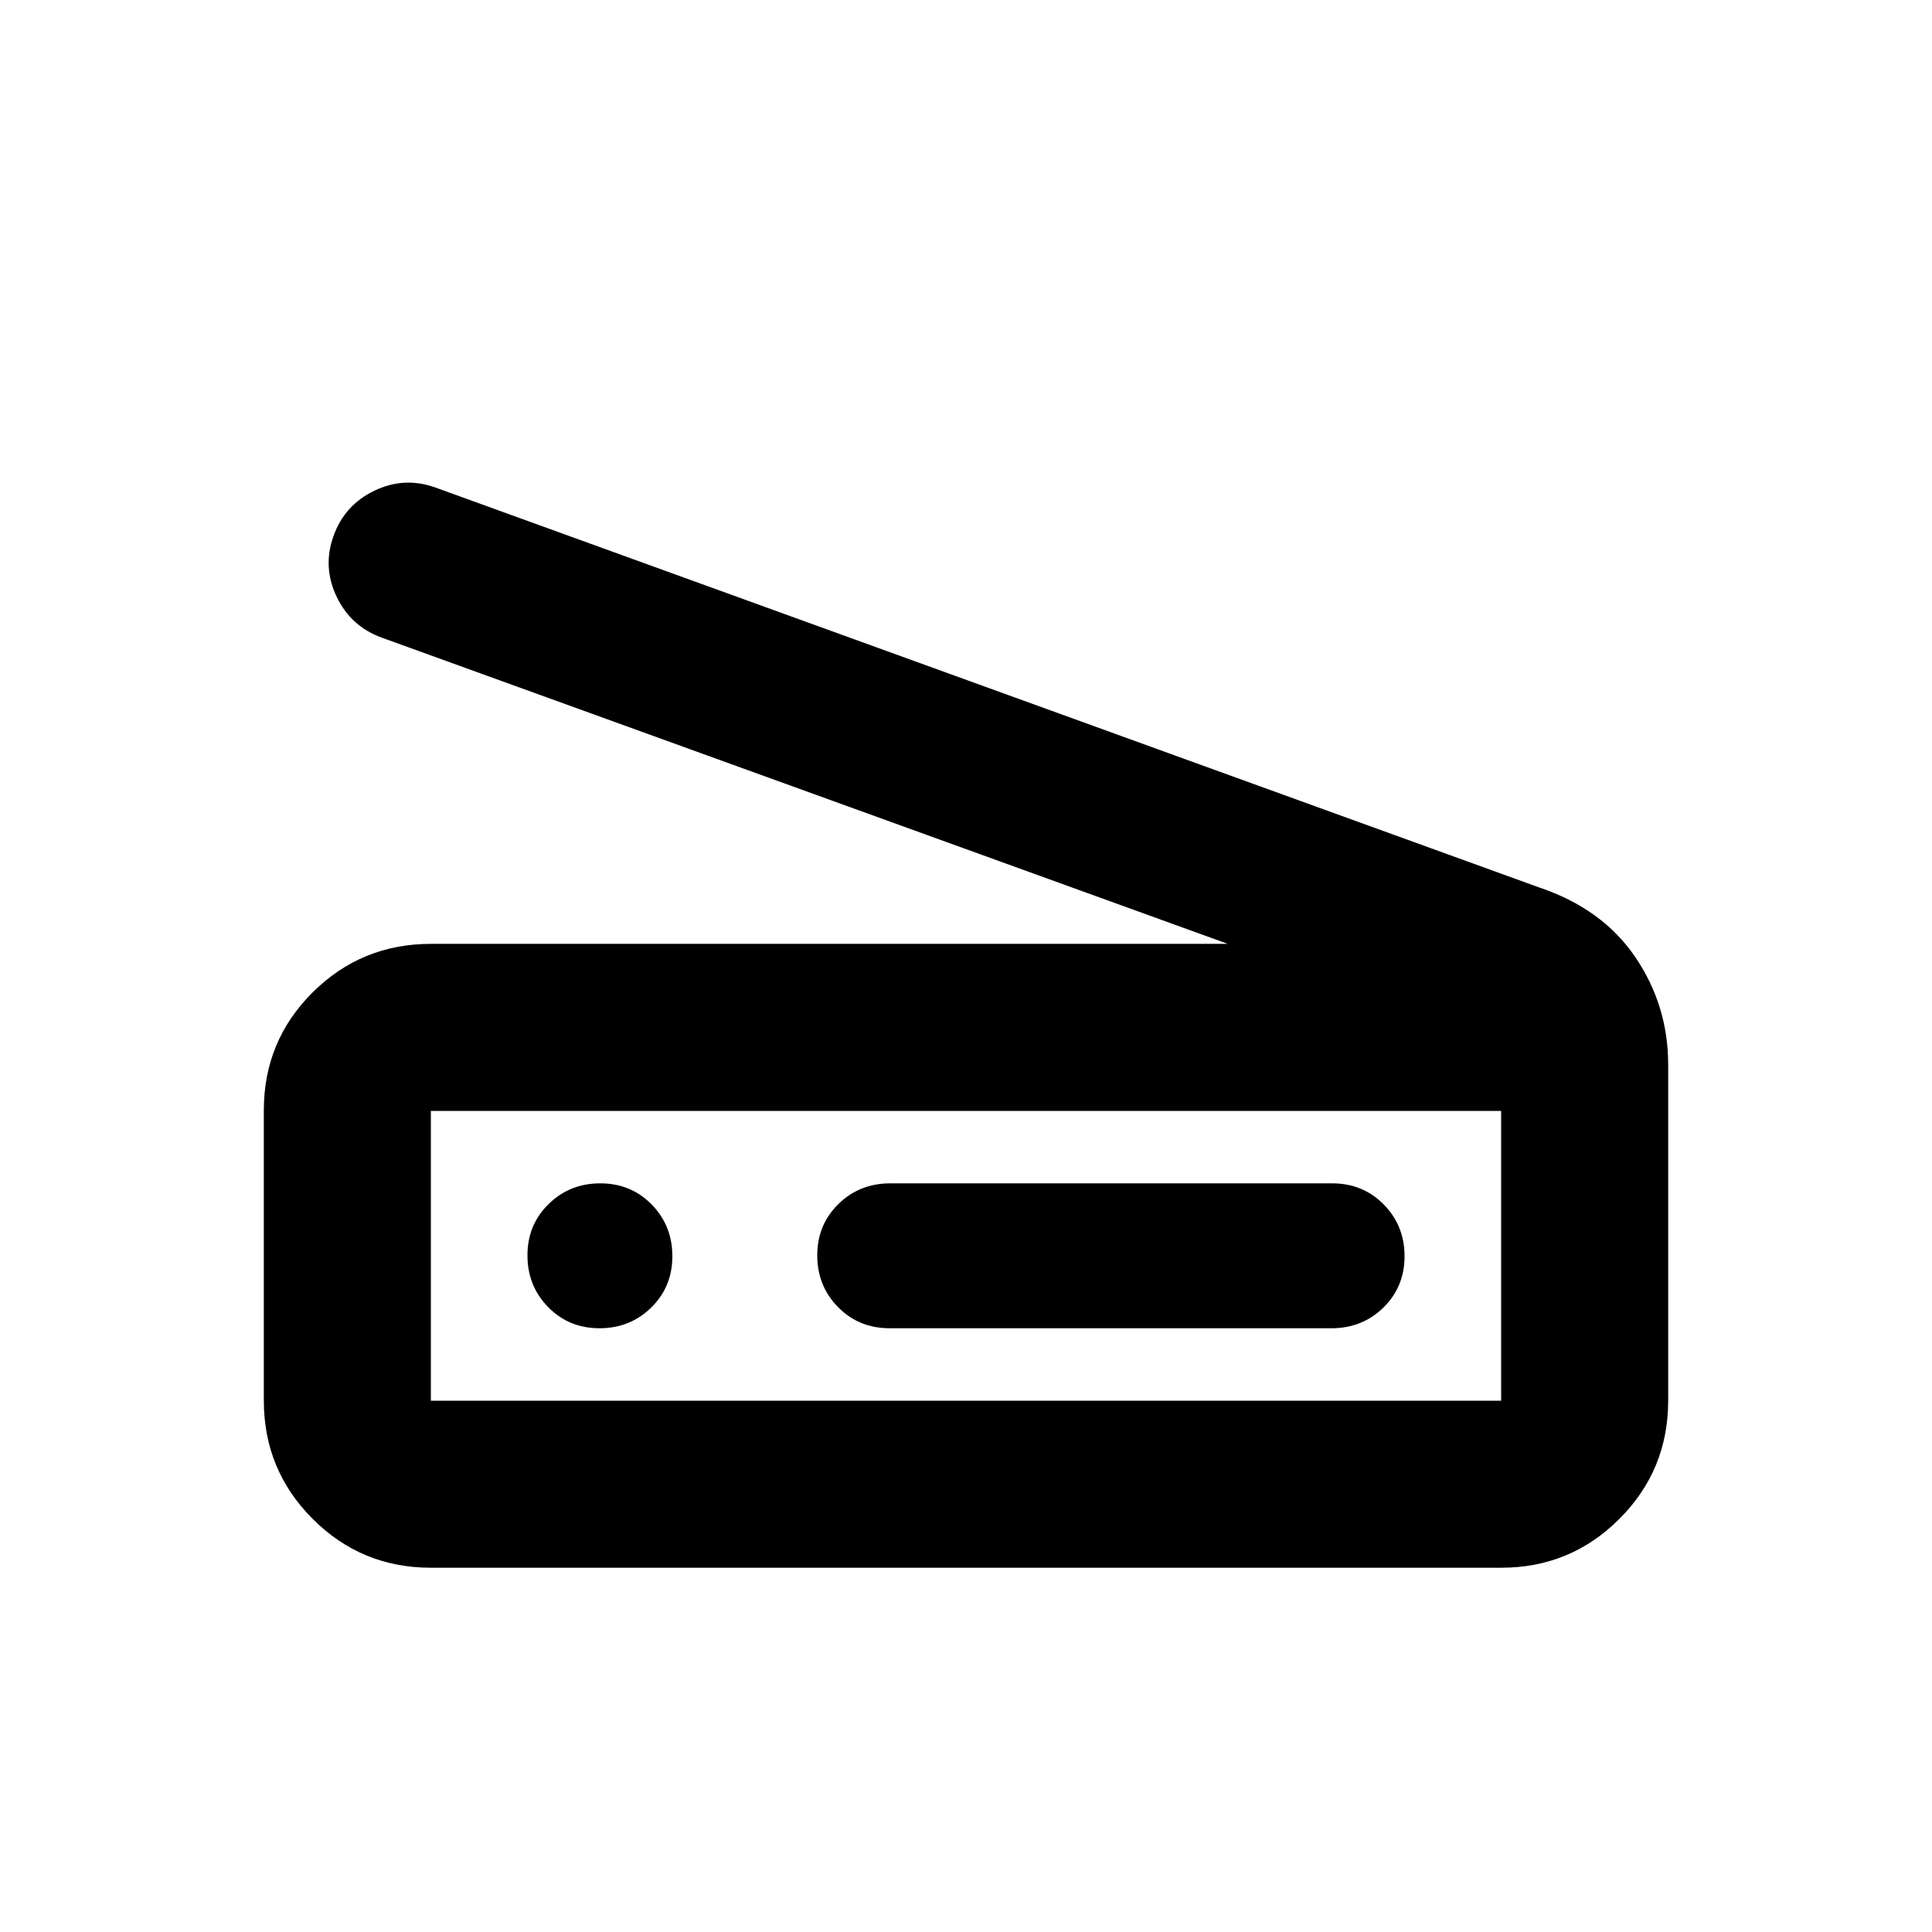 <svg xmlns="http://www.w3.org/2000/svg" height="20" viewBox="0 -960 960 960" width="20"><path d="M610.06-491 189.83-643.11q-15.41-5.52-22.52-20.31-7.11-14.8-1.6-30.21 5.51-15.42 20.29-22.53 14.78-7.12 30.22-1.64l548.43 198.71q31.57 10.59 47.92 34.67 16.34 24.09 16.34 53.42v167q0 34.48-24.26 58.74Q780.4-181 745.91-181H214.09q-34.49 0-58.74-24.28-24.26-24.29-24.26-58.81v-144.17q0-34.52 24.26-58.63Q179.6-491 214.09-491h395.97Zm135.85 227v-144H214.09v144h531.82Zm-303.86-36h219.58q15.28 0 25.78-10.29 10.5-10.29 10.5-25.5t-10.34-25.71Q677.24-372 661.95-372H442.37q-15.28 0-25.78 10.29-10.5 10.29-10.5 25.5t10.34 25.71q10.33 10.5 25.62 10.5Zm-144.17 0q15.21 0 25.71-10.29t10.5-25.5q0-15.21-10.29-25.71T298.3-372q-15.21 0-25.71 10.29t-10.5 25.5q0 15.21 10.29 25.71t25.5 10.5Zm-83.79 36v-144 144Z"/></svg>